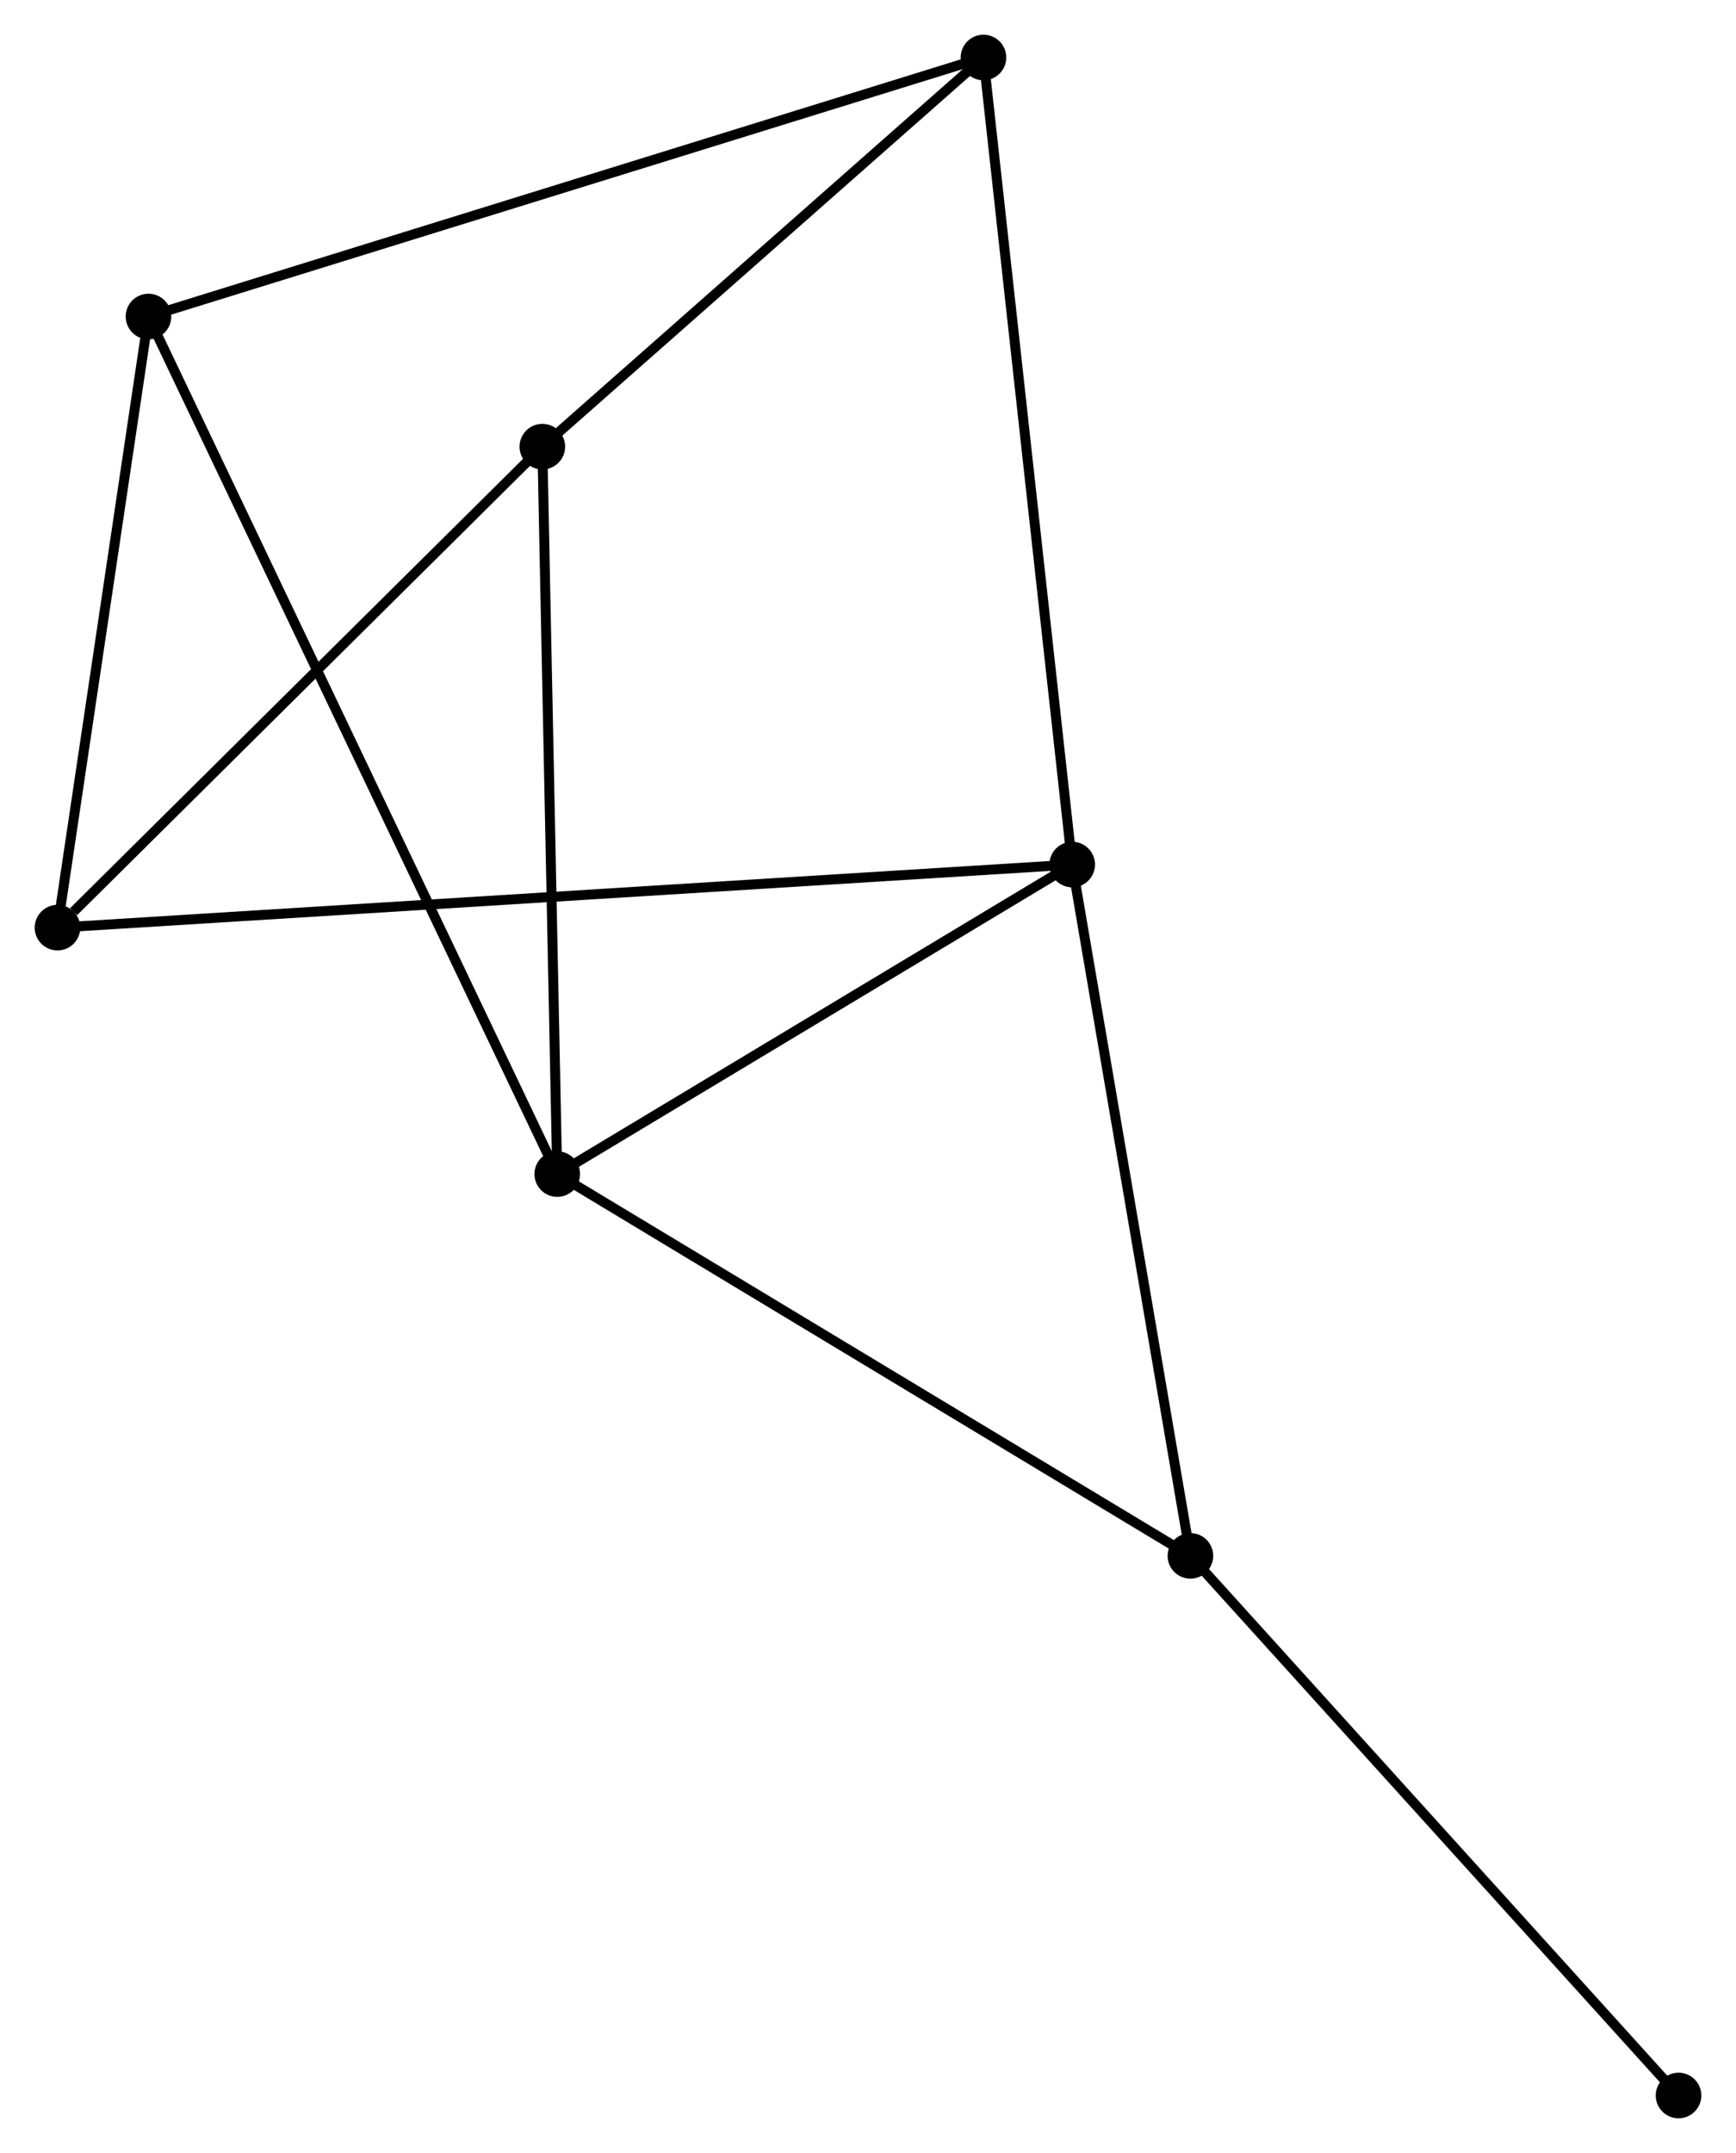 <?xml version="1.0" encoding="UTF-8" standalone="no"?>
<!DOCTYPE svg PUBLIC "-//W3C//DTD SVG 1.1//EN"
 "http://www.w3.org/Graphics/SVG/1.1/DTD/svg11.dtd">
<!-- Generated by graphviz version 2.36.0 (20140111.2315)
 -->
<!-- Title: %3 Pages: 1 -->
<svg width="175pt" height="217pt"
 viewBox="0.00 0.00 175.16 217.20" xmlns="http://www.w3.org/2000/svg" xmlns:xlink="http://www.w3.org/1999/xlink">
<g id="graph0" class="graph" transform="scale(1 1) rotate(0) translate(4 213.199)">
<title>%3</title>
<!-- 0 -->
<g id="node1" class="node"><title>0</title>
<ellipse fill="black" stroke="black" cx="52.224" cy="-94.754" rx="1.8" ry="1.8"/>
</g>
<!-- 1 -->
<g id="node2" class="node"><title>1</title>
<ellipse fill="black" stroke="black" cx="104.183" cy="-125.98" rx="1.8" ry="1.8"/>
</g>
<!-- 0&#45;&#45;1 -->
<g id="edge1" class="edge"><title>0&#45;&#45;1</title>
<path fill="none" stroke="black" d="M53.952,-95.793C61.841,-100.534 94.382,-120.09 102.394,-124.905"/>
</g>
<!-- 4 -->
<g id="node3" class="node"><title>4</title>
<ellipse fill="black" stroke="black" cx="116.111" cy="-56.24" rx="1.8" ry="1.8"/>
</g>
<!-- 0&#45;&#45;4 -->
<g id="edge2" class="edge"><title>0&#45;&#45;4</title>
<path fill="none" stroke="black" d="M53.803,-93.802C62.565,-88.519 105.143,-62.852 114.352,-57.3"/>
</g>
<!-- 5 -->
<g id="node4" class="node"><title>5</title>
<ellipse fill="black" stroke="black" cx="10.98" cy="-181.267" rx="1.8" ry="1.8"/>
</g>
<!-- 0&#45;&#45;5 -->
<g id="edge3" class="edge"><title>0&#45;&#45;5</title>
<path fill="none" stroke="black" d="M51.362,-96.561C45.995,-107.819 17.191,-168.24 11.837,-179.47"/>
</g>
<!-- 6 -->
<g id="node5" class="node"><title>6</title>
<ellipse fill="black" stroke="black" cx="50.721" cy="-168.14" rx="1.8" ry="1.8"/>
</g>
<!-- 0&#45;&#45;6 -->
<g id="edge4" class="edge"><title>0&#45;&#45;6</title>
<path fill="none" stroke="black" d="M52.186,-96.568C51.98,-106.632 50.979,-155.541 50.763,-166.12"/>
</g>
<!-- 1&#45;&#45;4 -->
<g id="edge7" class="edge"><title>1&#45;&#45;4</title>
<path fill="none" stroke="black" d="M104.527,-123.968C106.269,-113.784 114.097,-68.018 115.788,-58.128"/>
</g>
<!-- 2 -->
<g id="node6" class="node"><title>2</title>
<ellipse fill="black" stroke="black" cx="95.23" cy="-207.399" rx="1.8" ry="1.8"/>
</g>
<!-- 1&#45;&#45;2 -->
<g id="edge5" class="edge"><title>1&#45;&#45;2</title>
<path fill="none" stroke="black" d="M103.961,-127.993C102.723,-139.257 96.662,-194.377 95.443,-205.457"/>
</g>
<!-- 3 -->
<g id="node7" class="node"><title>3</title>
<ellipse fill="black" stroke="black" cx="1.8" cy="-119.615" rx="1.8" ry="1.8"/>
</g>
<!-- 1&#45;&#45;3 -->
<g id="edge6" class="edge"><title>1&#45;&#45;3</title>
<path fill="none" stroke="black" d="M102.044,-125.847C88.72,-125.019 17.216,-120.573 3.927,-119.747"/>
</g>
<!-- 7 -->
<g id="node8" class="node"><title>7</title>
<ellipse fill="black" stroke="black" cx="165.362" cy="-1.8" rx="1.8" ry="1.8"/>
</g>
<!-- 4&#45;&#45;7 -->
<g id="edge12" class="edge"><title>4&#45;&#45;7</title>
<path fill="none" stroke="black" d="M117.329,-54.895C124.083,-47.428 156.907,-11.146 164.007,-3.299"/>
</g>
<!-- 2&#45;&#45;5 -->
<g id="edge8" class="edge"><title>2&#45;&#45;5</title>
<path fill="none" stroke="black" d="M93.47,-206.853C82.506,-203.452 23.666,-185.202 12.73,-181.81"/>
</g>
<!-- 2&#45;&#45;6 -->
<g id="edge9" class="edge"><title>2&#45;&#45;6</title>
<path fill="none" stroke="black" d="M93.749,-206.093C86.991,-200.132 59.116,-175.545 52.253,-169.491"/>
</g>
<!-- 3&#45;&#45;5 -->
<g id="edge10" class="edge"><title>3&#45;&#45;5</title>
<path fill="none" stroke="black" d="M2.105,-121.666C3.499,-131.027 9.249,-169.638 10.664,-179.145"/>
</g>
<!-- 3&#45;&#45;6 -->
<g id="edge11" class="edge"><title>3&#45;&#45;6</title>
<path fill="none" stroke="black" d="M3.428,-121.229C10.988,-128.728 42.595,-160.08 49.419,-166.848"/>
</g>
</g>
</svg>
